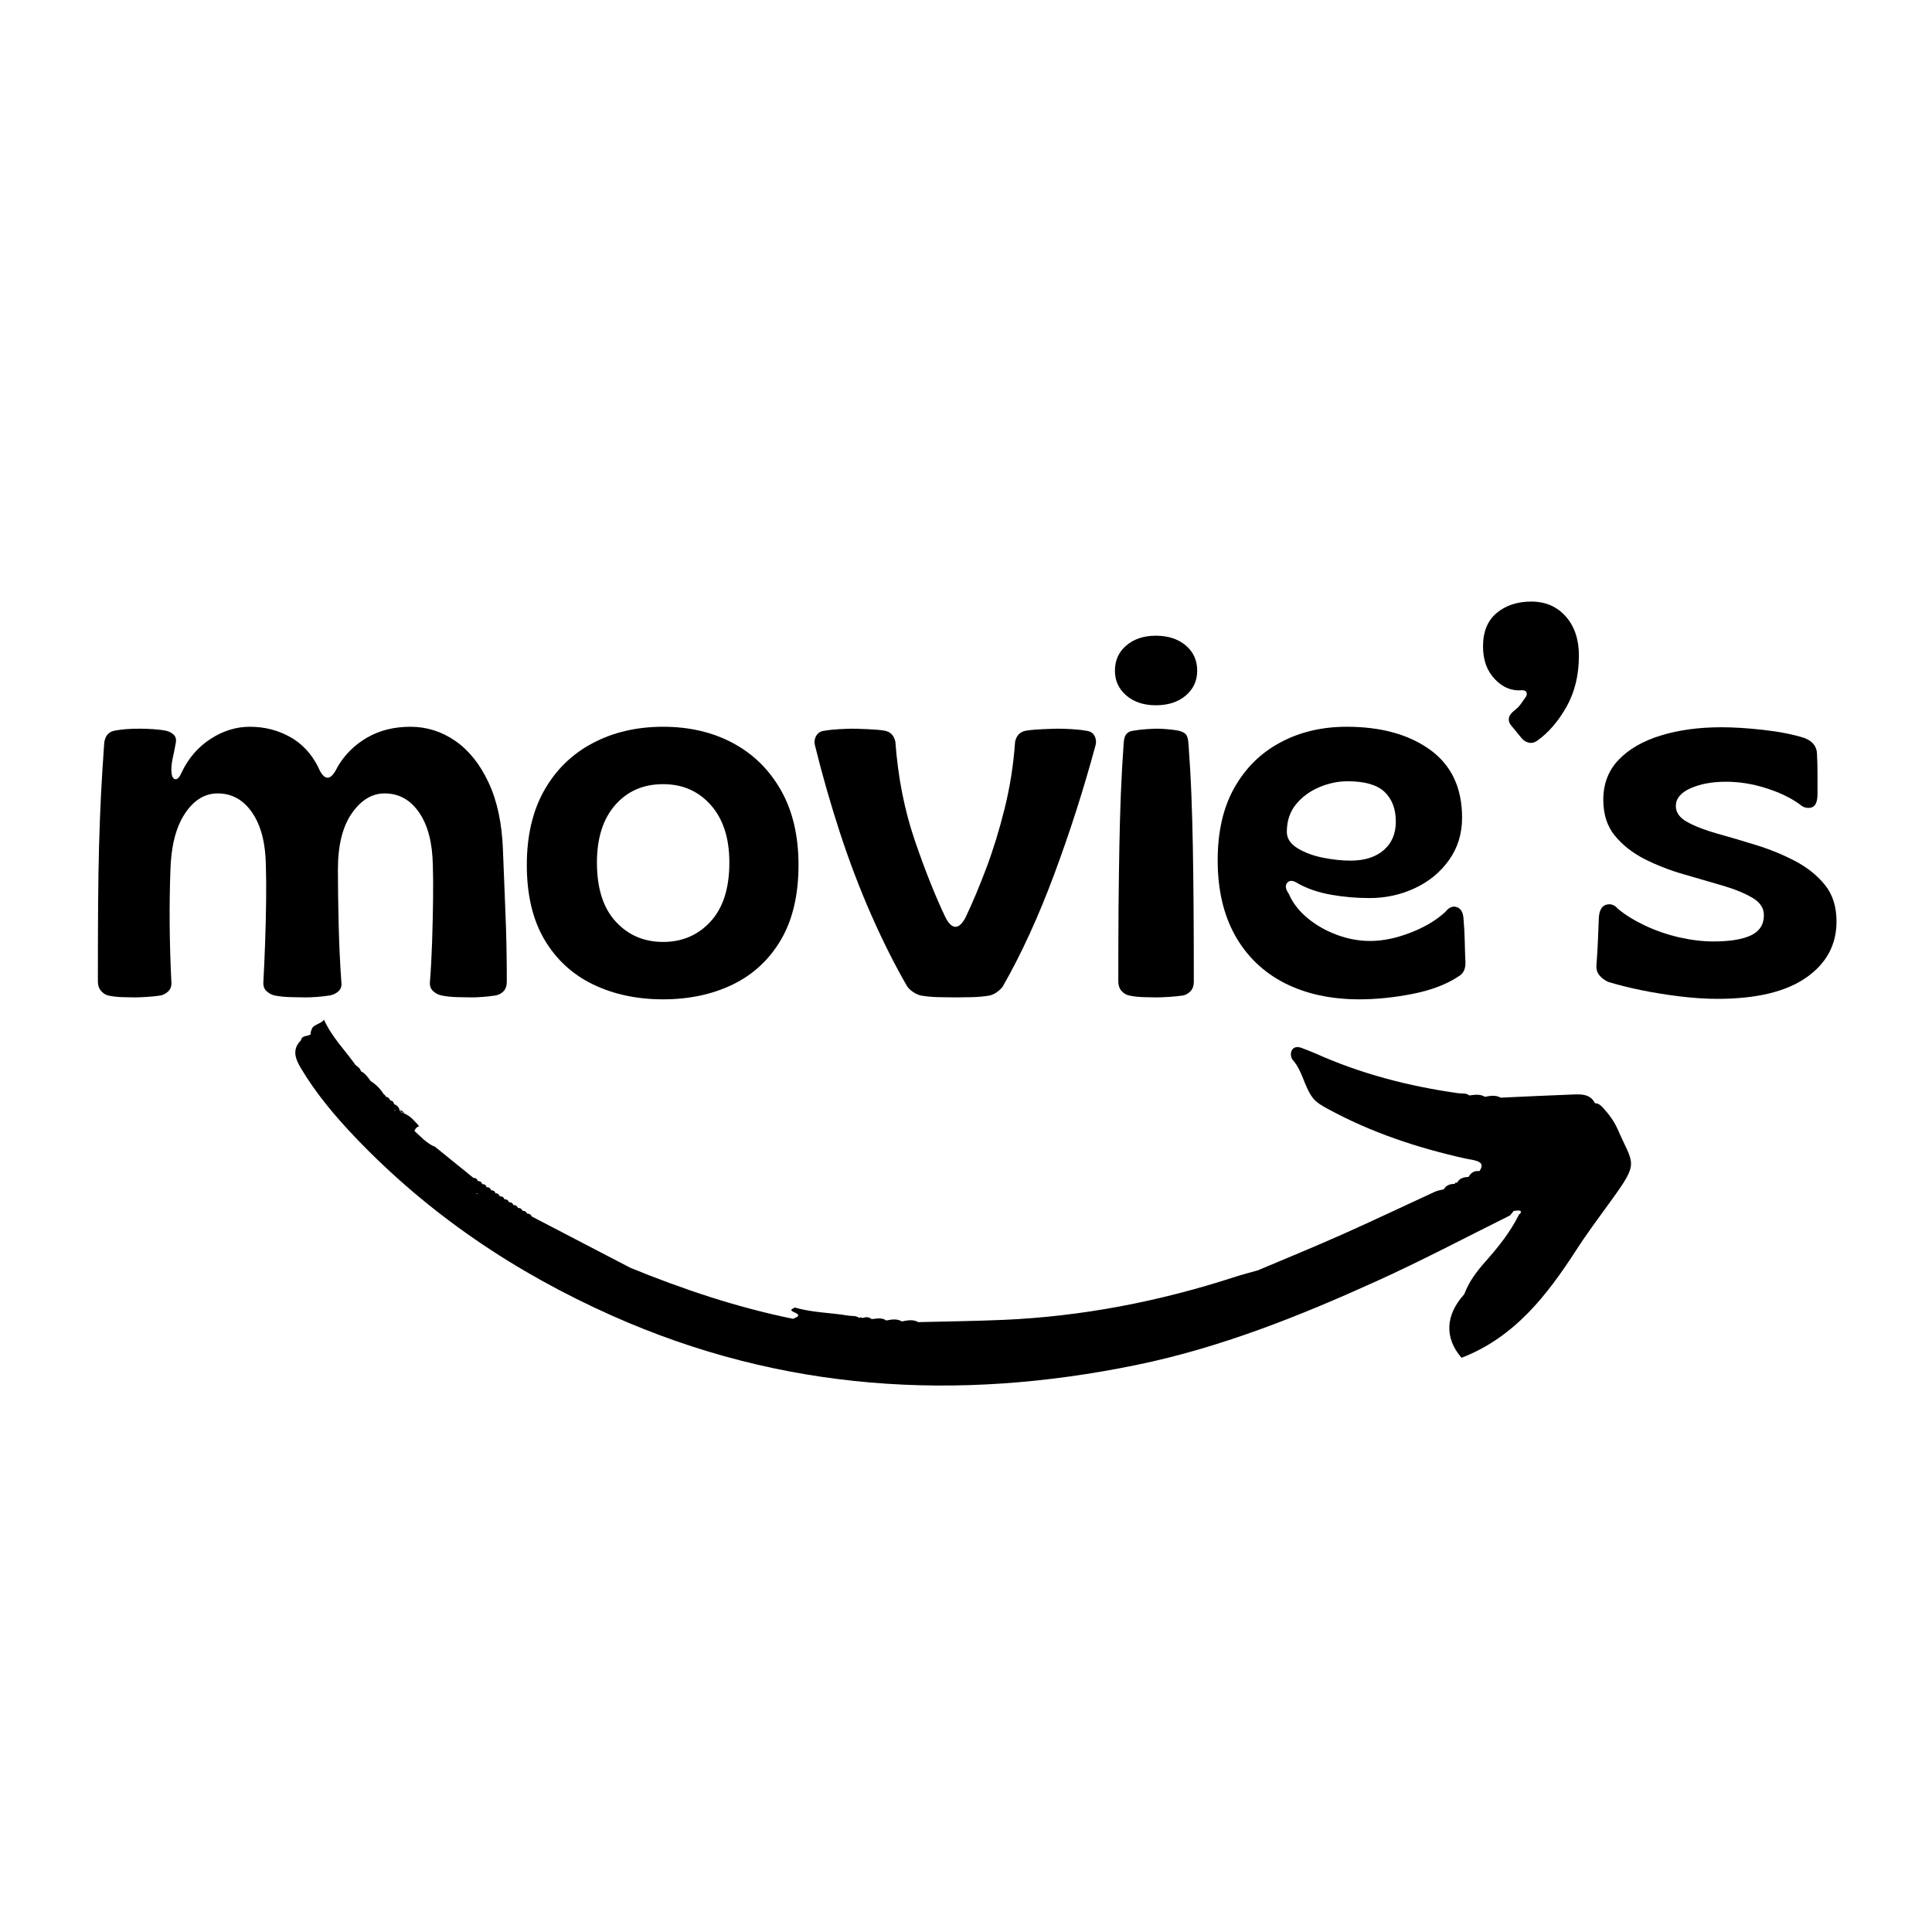 <svg xmlns="http://www.w3.org/2000/svg" xmlns:xlink="http://www.w3.org/1999/xlink" width="500" zoomAndPan="magnify" viewBox="0 0 375 375" height="500" preserveAspectRatio="xMidYMid meet" version="1.0"><defs><g/><clipPath id="a2f934b156"><path d="M 57 197.922 L 317 197.922 L 317 269 L 57 269 Z M 57 197.922 " clip-rule="nonzero"/></clipPath></defs><g fill="#000000" fill-opacity="1"><g transform="translate(16.731, 193.22)"><g><path d="M 9.453 0.375 C 8.941 0.375 8.148 0.359 7.078 0.328 C 6.016 0.297 5.07 0.188 4.25 0 C 3.75 -0.125 3.289 -0.422 2.875 -0.891 C 2.469 -1.367 2.266 -1.984 2.266 -2.734 C 2.266 -8.535 2.281 -13.547 2.312 -17.766 C 2.344 -21.984 2.406 -25.789 2.5 -29.188 C 2.594 -32.594 2.719 -35.867 2.875 -39.016 C 3.039 -42.172 3.25 -45.516 3.5 -49.047 C 3.688 -50.43 4.379 -51.219 5.578 -51.406 C 6.773 -51.656 8.379 -51.781 10.391 -51.781 C 11.211 -51.781 12.094 -51.75 13.031 -51.688 C 13.977 -51.625 14.77 -51.531 15.406 -51.406 C 16.031 -51.281 16.547 -51.023 16.953 -50.641 C 17.367 -50.266 17.516 -49.734 17.391 -49.047 C 17.203 -47.973 17.008 -47.008 16.812 -46.156 C 16.625 -45.312 16.531 -44.539 16.531 -43.844 C 16.531 -42.77 16.75 -42.156 17.188 -42 C 17.633 -41.844 18.078 -42.27 18.516 -43.281 C 19.836 -46.051 21.711 -48.223 24.141 -49.797 C 26.566 -51.367 29.102 -52.156 31.75 -52.156 C 34.582 -52.156 37.164 -51.508 39.5 -50.219 C 41.832 -48.938 43.66 -47.004 44.984 -44.422 C 46.18 -41.578 47.441 -41.547 48.766 -44.328 C 50.148 -46.711 52.055 -48.613 54.484 -50.031 C 56.91 -51.445 59.727 -52.156 62.938 -52.156 C 66.082 -52.156 68.977 -51.242 71.625 -49.422 C 74.27 -47.598 76.426 -44.906 78.094 -41.344 C 79.77 -37.781 80.703 -33.414 80.891 -28.25 C 81.016 -24.789 81.172 -20.852 81.359 -16.438 C 81.547 -12.031 81.641 -7.461 81.641 -2.734 C 81.641 -1.922 81.438 -1.289 81.031 -0.844 C 80.625 -0.406 80.102 -0.125 79.469 0 C 78.656 0.125 77.82 0.219 76.969 0.281 C 76.113 0.344 75.438 0.375 74.938 0.375 C 74.312 0.375 73.383 0.359 72.156 0.328 C 70.926 0.297 69.867 0.188 68.984 0 C 68.359 -0.125 67.805 -0.406 67.328 -0.844 C 66.859 -1.289 66.656 -1.891 66.719 -2.641 C 66.906 -4.973 67.047 -7.57 67.141 -10.438 C 67.234 -13.301 67.297 -16.07 67.328 -18.75 C 67.359 -21.438 67.344 -23.598 67.281 -25.234 C 67.219 -29.578 66.336 -32.992 64.641 -35.484 C 62.941 -37.973 60.703 -39.219 57.922 -39.219 C 55.473 -39.219 53.348 -37.926 51.547 -35.344 C 49.754 -32.758 48.859 -29.133 48.859 -24.469 C 48.859 -21.258 48.906 -17.719 49 -13.844 C 49.094 -9.969 49.266 -6.266 49.516 -2.734 C 49.641 -1.922 49.469 -1.289 49 -0.844 C 48.531 -0.406 47.945 -0.125 47.25 0 C 46.488 0.125 45.664 0.219 44.781 0.281 C 43.906 0.344 43.188 0.375 42.625 0.375 C 41.988 0.375 41.055 0.359 39.828 0.328 C 38.598 0.297 37.516 0.188 36.578 0 C 36.004 -0.125 35.477 -0.406 35 -0.844 C 34.531 -1.289 34.328 -1.891 34.391 -2.641 C 34.523 -5.098 34.641 -7.68 34.734 -10.391 C 34.828 -13.098 34.891 -15.758 34.922 -18.375 C 34.953 -20.988 34.938 -23.273 34.875 -25.234 C 34.812 -29.578 33.926 -32.992 32.219 -35.484 C 30.52 -37.973 28.285 -39.219 25.516 -39.219 C 22.992 -39.219 20.863 -37.895 19.125 -35.25 C 17.395 -32.602 16.469 -28.945 16.344 -24.281 C 16.219 -20.758 16.172 -17.219 16.203 -13.656 C 16.234 -10.094 16.344 -6.422 16.531 -2.641 C 16.594 -1.891 16.406 -1.289 15.969 -0.844 C 15.531 -0.406 15.023 -0.125 14.453 0 C 13.703 0.125 12.805 0.219 11.766 0.281 C 10.723 0.344 9.953 0.375 9.453 0.375 Z M 9.453 0.375 "/></g></g></g><g fill="#000000" fill-opacity="1"><g transform="translate(100.552, 193.22)"><g><path d="M 28.156 0.75 C 23.113 0.75 18.594 -0.207 14.594 -2.125 C 10.594 -4.051 7.441 -6.945 5.141 -10.812 C 2.848 -14.688 1.703 -19.523 1.703 -25.328 C 1.703 -30.992 2.832 -35.828 5.094 -39.828 C 7.363 -43.828 10.5 -46.879 14.5 -48.984 C 18.5 -51.098 23.051 -52.156 28.156 -52.156 C 33.258 -52.156 37.781 -51.098 41.719 -48.984 C 45.656 -46.879 48.758 -43.828 51.031 -39.828 C 53.301 -35.828 54.438 -30.992 54.438 -25.328 C 54.438 -19.523 53.301 -14.688 51.031 -10.812 C 48.758 -6.945 45.641 -4.051 41.672 -2.125 C 37.703 -0.207 33.195 0.75 28.156 0.75 Z M 28.156 -10.391 C 31.875 -10.391 34.945 -11.711 37.375 -14.359 C 39.801 -17.004 41.016 -20.816 41.016 -25.797 C 41.016 -30.523 39.816 -34.242 37.422 -36.953 C 35.023 -39.66 31.938 -41.016 28.156 -41.016 C 24.312 -41.016 21.207 -39.66 18.844 -36.953 C 16.488 -34.242 15.312 -30.523 15.312 -25.797 C 15.312 -20.816 16.52 -17.004 18.938 -14.359 C 21.363 -11.711 24.438 -10.391 28.156 -10.391 Z M 28.156 -10.391 "/></g></g></g><g fill="#000000" fill-opacity="1"><g transform="translate(156.685, 193.22)"><g><path d="M 28.828 0.375 C 27.941 0.375 26.836 0.359 25.516 0.328 C 24.191 0.297 23.023 0.188 22.016 0 C 21.516 -0.125 21.008 -0.359 20.5 -0.703 C 20 -1.055 19.625 -1.422 19.375 -1.797 C 16.977 -5.953 14.66 -10.566 12.422 -15.641 C 10.191 -20.711 8.16 -26.051 6.328 -31.656 C 4.504 -37.258 2.898 -42.867 1.516 -48.484 C 1.328 -49.172 1.406 -49.812 1.75 -50.406 C 2.094 -51.008 2.676 -51.344 3.5 -51.406 C 4.188 -51.531 5.082 -51.625 6.188 -51.688 C 7.289 -51.75 8.156 -51.781 8.781 -51.781 C 9.289 -51.781 10.27 -51.75 11.719 -51.688 C 13.164 -51.625 14.238 -51.531 14.938 -51.406 C 16.125 -51.219 16.848 -50.492 17.109 -49.234 C 17.609 -42.367 18.863 -35.988 20.875 -30.094 C 22.895 -24.207 24.883 -19.219 26.844 -15.125 C 27.469 -13.926 28.109 -13.328 28.766 -13.328 C 29.43 -13.328 30.082 -13.926 30.719 -15.125 C 32.039 -17.895 33.379 -21.07 34.734 -24.656 C 36.086 -28.25 37.281 -32.125 38.312 -36.281 C 39.352 -40.445 40.031 -44.766 40.344 -49.234 C 40.602 -50.492 41.332 -51.219 42.531 -51.406 C 43.281 -51.531 44.348 -51.625 45.734 -51.688 C 47.117 -51.75 48.098 -51.781 48.672 -51.781 C 49.422 -51.781 50.332 -51.75 51.406 -51.688 C 52.477 -51.625 53.328 -51.531 53.953 -51.406 C 54.836 -51.344 55.438 -51.008 55.75 -50.406 C 56.07 -49.812 56.133 -49.172 55.938 -48.484 C 53.613 -39.91 50.938 -31.562 47.906 -23.438 C 44.883 -15.312 41.578 -8.098 37.984 -1.797 C 37.734 -1.422 37.367 -1.055 36.891 -0.703 C 36.422 -0.359 35.938 -0.125 35.438 0 C 34.426 0.188 33.258 0.297 31.938 0.328 C 30.613 0.359 29.578 0.375 28.828 0.375 Z M 28.828 0.375 "/></g></g></g><g fill="#000000" fill-opacity="1"><g transform="translate(214.141, 193.22)"><g><path d="M 10.203 -56.328 C 7.867 -56.328 5.961 -56.957 4.484 -58.219 C 3.004 -59.477 2.266 -61.082 2.266 -63.031 C 2.266 -65.051 3.004 -66.688 4.484 -67.938 C 5.961 -69.195 7.867 -69.828 10.203 -69.828 C 12.598 -69.828 14.535 -69.195 16.016 -67.938 C 17.492 -66.688 18.234 -65.051 18.234 -63.031 C 18.234 -61.082 17.492 -59.477 16.016 -58.219 C 14.535 -56.957 12.598 -56.328 10.203 -56.328 Z M 10.391 0.375 C 9.891 0.375 9.07 0.359 7.938 0.328 C 6.801 0.297 5.828 0.188 5.016 0 C 4.441 -0.125 3.945 -0.422 3.531 -0.891 C 3.125 -1.367 2.922 -1.984 2.922 -2.734 C 2.922 -8.223 2.938 -13.062 2.969 -17.25 C 3.008 -21.438 3.062 -25.273 3.125 -28.766 C 3.188 -32.266 3.281 -35.633 3.406 -38.875 C 3.531 -42.125 3.719 -45.516 3.969 -49.047 C 4.031 -49.867 4.219 -50.453 4.531 -50.797 C 4.852 -51.141 5.328 -51.344 5.953 -51.406 C 6.648 -51.531 7.453 -51.625 8.359 -51.688 C 9.273 -51.75 9.984 -51.781 10.484 -51.781 C 10.93 -51.781 11.562 -51.75 12.375 -51.688 C 13.195 -51.625 13.922 -51.531 14.547 -51.406 C 15.18 -51.281 15.656 -51.062 15.969 -50.75 C 16.281 -50.438 16.469 -49.867 16.531 -49.047 C 16.789 -45.516 16.984 -42.125 17.109 -38.875 C 17.234 -35.633 17.328 -32.266 17.391 -28.766 C 17.453 -25.273 17.5 -21.422 17.531 -17.203 C 17.562 -12.984 17.578 -8.129 17.578 -2.641 C 17.578 -1.891 17.367 -1.289 16.953 -0.844 C 16.547 -0.406 16.062 -0.125 15.5 0 C 14.676 0.125 13.742 0.219 12.703 0.281 C 11.672 0.344 10.898 0.375 10.391 0.375 Z M 10.391 0.375 "/></g></g></g><g fill="#000000" fill-opacity="1"><g transform="translate(234.648, 193.22)"><g><path d="M 29.203 0.75 C 23.66 0.75 18.82 -0.301 14.688 -2.406 C 10.562 -4.52 7.363 -7.594 5.094 -11.625 C 2.832 -15.656 1.703 -20.535 1.703 -26.266 C 1.703 -31.816 2.785 -36.508 4.953 -40.344 C 7.129 -44.188 10.109 -47.113 13.891 -49.125 C 17.672 -51.145 21.957 -52.156 26.75 -52.156 C 33.426 -52.156 38.828 -50.66 42.953 -47.672 C 47.078 -44.68 49.141 -40.289 49.141 -34.5 C 49.141 -31.406 48.301 -28.676 46.625 -26.312 C 44.957 -23.957 42.754 -22.133 40.016 -20.844 C 37.273 -19.551 34.332 -18.906 31.188 -18.906 C 28.602 -18.906 26.098 -19.125 23.672 -19.562 C 21.242 -20 19.117 -20.723 17.297 -21.734 C 16.348 -22.367 15.648 -22.414 15.203 -21.875 C 14.766 -21.344 14.863 -20.633 15.5 -19.75 C 16.25 -17.988 17.457 -16.414 19.125 -15.031 C 20.801 -13.645 22.707 -12.555 24.844 -11.766 C 26.988 -10.973 29.133 -10.578 31.281 -10.578 C 33.738 -10.578 36.352 -11.113 39.125 -12.188 C 41.895 -13.258 44.16 -14.613 45.922 -16.25 C 46.617 -17.133 47.359 -17.43 48.141 -17.141 C 48.93 -16.859 49.359 -16.094 49.422 -14.844 C 49.547 -13.445 49.625 -12.023 49.656 -10.578 C 49.688 -9.129 49.734 -7.711 49.797 -6.328 C 49.797 -5.129 49.391 -4.281 48.578 -3.781 C 46.242 -2.207 43.266 -1.055 39.641 -0.328 C 36.016 0.391 32.535 0.75 29.203 0.75 Z M 27.5 -26.172 C 30.207 -26.172 32.348 -26.848 33.922 -28.203 C 35.492 -29.555 36.281 -31.398 36.281 -33.734 C 36.281 -36.191 35.555 -38.113 34.109 -39.5 C 32.66 -40.883 30.27 -41.578 26.938 -41.578 C 25.039 -41.578 23.176 -41.18 21.344 -40.391 C 19.52 -39.609 18.023 -38.492 16.859 -37.047 C 15.703 -35.598 15.125 -33.832 15.125 -31.75 C 15.125 -30.488 15.816 -29.43 17.203 -28.578 C 18.586 -27.734 20.238 -27.117 22.156 -26.734 C 24.082 -26.359 25.863 -26.172 27.5 -26.172 Z M 27.5 -26.172 "/></g></g></g><g fill="#000000" fill-opacity="1"><g transform="translate(286.245, 193.22)"><g><path d="M 8.984 -50.078 L 7.281 -52.156 C 6.27 -53.227 6.395 -54.27 7.656 -55.281 C 8.156 -55.656 8.578 -56.078 8.922 -56.547 C 9.273 -57.023 9.578 -57.453 9.828 -57.828 C 10.078 -58.148 10.156 -58.469 10.062 -58.781 C 9.969 -59.094 9.672 -59.25 9.172 -59.25 C 7.211 -59.062 5.461 -59.77 3.922 -61.375 C 2.379 -62.977 1.609 -65.102 1.609 -67.75 C 1.609 -70.594 2.488 -72.754 4.25 -74.234 C 6.02 -75.711 8.258 -76.453 10.969 -76.453 C 13.738 -76.453 15.973 -75.488 17.672 -73.562 C 19.367 -71.645 20.219 -69.113 20.219 -65.969 C 20.219 -62.188 19.414 -58.875 17.812 -56.031 C 16.207 -53.195 14.301 -50.992 12.094 -49.422 C 11.531 -49.047 10.961 -48.938 10.391 -49.094 C 9.828 -49.25 9.359 -49.578 8.984 -50.078 Z M 8.984 -50.078 "/></g></g></g><g fill="#000000" fill-opacity="1"><g transform="translate(308.074, 193.22)"><g><path d="M 25.234 0.656 C 23.023 0.656 20.629 0.5 18.047 0.188 C 15.461 -0.125 12.941 -0.531 10.484 -1.031 C 8.023 -1.539 5.883 -2.078 4.062 -2.641 C 3.375 -2.961 2.805 -3.391 2.359 -3.922 C 1.922 -4.453 1.734 -5.129 1.797 -5.953 C 1.922 -7.523 2.016 -9.066 2.078 -10.578 C 2.141 -12.098 2.203 -13.645 2.266 -15.219 C 2.391 -16.602 2.879 -17.406 3.734 -17.625 C 4.586 -17.844 5.328 -17.578 5.953 -16.828 C 7.398 -15.629 9.16 -14.539 11.234 -13.562 C 13.316 -12.582 15.523 -11.82 17.859 -11.281 C 20.191 -10.75 22.395 -10.484 24.469 -10.484 C 27.688 -10.484 30.129 -10.879 31.797 -11.672 C 33.461 -12.461 34.297 -13.77 34.297 -15.594 C 34.297 -16.977 33.539 -18.109 32.031 -18.984 C 30.52 -19.867 28.582 -20.656 26.219 -21.344 C 23.863 -22.039 21.359 -22.77 18.703 -23.531 C 16.055 -24.289 13.551 -25.266 11.188 -26.453 C 8.832 -27.648 6.898 -29.16 5.391 -30.984 C 3.879 -32.816 3.125 -35.148 3.125 -37.984 C 3.125 -41.078 4.113 -43.66 6.094 -45.734 C 8.082 -47.816 10.805 -49.391 14.266 -50.453 C 17.734 -51.523 21.672 -52.062 26.078 -52.062 C 28.41 -52.062 31.117 -51.891 34.203 -51.547 C 37.297 -51.203 39.941 -50.68 42.141 -49.984 C 43.785 -49.359 44.609 -48.289 44.609 -46.781 C 44.672 -45.52 44.703 -44.242 44.703 -42.953 C 44.703 -41.66 44.703 -40.383 44.703 -39.125 C 44.703 -37.551 44.289 -36.664 43.469 -36.469 C 42.645 -36.281 41.891 -36.504 41.203 -37.141 C 39.441 -38.398 37.27 -39.438 34.688 -40.25 C 32.102 -41.07 29.52 -41.484 26.938 -41.484 C 24.227 -41.484 21.926 -41.055 20.031 -40.203 C 18.145 -39.359 17.203 -38.211 17.203 -36.766 C 17.203 -35.504 17.957 -34.461 19.469 -33.641 C 20.977 -32.816 22.914 -32.07 25.281 -31.406 C 27.645 -30.75 30.148 -30.008 32.797 -29.188 C 35.441 -28.375 37.941 -27.352 40.297 -26.125 C 42.66 -24.895 44.598 -23.352 46.109 -21.5 C 47.629 -19.645 48.391 -17.266 48.391 -14.359 C 48.391 -9.828 46.422 -6.191 42.484 -3.453 C 38.547 -0.711 32.797 0.656 25.234 0.656 Z M 25.234 0.656 "/></g></g></g><g clip-path="url(#a2f934b156)"><path fill="#000000" d="M 60.414 200.078 C 60.277 200.266 60.258 200.469 60.348 200.684 C 59.82 201.285 58.617 200.82 58.41 201.926 C 56.645 203.688 57.312 205.484 58.363 207.262 C 61.316 212.238 65.02 216.633 68.996 220.801 C 83.242 235.719 99.949 246.973 118.824 255.383 C 151.773 270.066 185.781 272.098 220.641 264.926 C 236.805 261.602 252.082 255.516 267.078 248.723 C 275.895 244.73 284.438 240.219 293.098 235.914 C 293.34 235.621 293.574 235.332 293.816 235.039 C 294.242 235.02 294.719 234.875 295.07 235.031 C 295.07 235.031 295.07 235.031 295.078 235.039 C 295.352 235.164 295.168 235.555 294.855 235.711 C 293.176 239.113 290.832 242.047 288.336 244.855 C 286.625 246.781 285.109 248.773 284.215 251.203 C 280.5 255.312 280.375 259.715 283.68 263.547 C 293.992 259.57 300.281 251.398 305.996 242.562 C 308.121 239.277 310.465 236.148 312.758 232.98 C 318.262 225.398 317.035 226.184 313.992 219.199 C 313.312 217.633 312.281 216.254 311.117 214.988 C 310.688 214.523 310.25 214.133 309.582 214.133 C 308.707 212.395 307.074 212.375 305.48 212.434 C 300.746 212.609 296.023 212.84 291.289 213.055 C 290.297 212.512 289.27 212.676 288.238 212.891 C 287.266 212.305 286.227 212.492 285.195 212.629 C 284.574 212.102 283.797 212.297 283.086 212.199 C 273.473 210.848 264.152 208.438 255.27 204.445 C 254.602 204.141 253.91 203.898 253.23 203.629 C 252.422 203.297 251.508 202.918 250.867 203.676 C 250.383 204.25 250.52 205.289 250.945 205.766 C 252.832 207.883 253.113 210.809 254.754 213.016 C 255.484 213.996 256.555 214.602 257.652 215.191 C 266.098 219.809 275.125 222.805 284.484 224.883 C 285.32 225.066 286.207 225.125 286.973 225.477 C 287.867 225.883 287.617 226.641 287.168 227.312 C 286.195 227.195 285.508 227.586 285.059 228.43 C 284.156 228.5 283.281 228.633 282.824 229.578 C 282.602 229.469 282.453 229.539 282.387 229.773 C 281.523 229.809 280.727 229.984 280.258 230.832 C 279.676 230.988 279.062 231.062 278.52 231.316 C 272.543 234.059 266.613 236.895 260.605 239.57 C 255.152 242 249.633 244.254 244.141 246.574 C 242.617 247.012 241.082 247.391 239.586 247.887 C 224.984 252.621 210.039 255.527 194.691 256.188 C 189.211 256.422 183.73 256.488 178.246 256.625 C 177.207 256.043 176.137 256.277 175.059 256.488 C 174.078 255.906 173.059 256.109 172.027 256.305 C 171.133 255.684 170.16 255.945 169.199 256.043 C 168.645 255.574 168.031 255.605 167.402 255.828 C 167.188 255.672 166.973 255.664 166.75 255.809 C 166.129 255.305 165.359 255.477 164.66 255.363 C 161.199 254.77 157.652 254.797 154.262 253.777 C 153.961 254.059 152.957 254.207 154.184 254.719 C 155 255.07 155.047 255.312 154.824 255.516 C 154.629 255.691 154.23 255.84 153.941 255.984 C 143.074 253.77 132.605 250.27 122.363 246.082 C 121.449 245.605 120.527 245.129 119.613 244.652 C 114.148 241.805 108.68 238.957 103.215 236.117 C 103.109 235.887 102.953 235.73 102.758 235.641 C 102.625 235.582 102.477 235.555 102.312 235.555 C 102.137 235.176 101.836 235 101.43 235.012 C 101.262 234.621 100.961 234.445 100.543 234.465 C 100.387 234.066 100.086 233.891 99.66 233.91 C 99.504 233.512 99.211 233.32 98.785 233.348 C 98.641 232.941 98.348 232.754 97.918 232.785 L 97.91 232.773 C 97.773 232.375 97.48 232.184 97.062 232.211 L 97.043 232.203 C 96.781 231.996 96.5 231.805 96.211 231.629 L 96.18 231.609 C 96.043 231.211 95.773 231.016 95.344 231.035 L 95.316 231.016 C 95.18 230.617 94.906 230.422 94.48 230.441 L 94.449 230.422 C 94.449 230.422 94.441 230.414 94.441 230.414 C 94.441 230.414 94.449 230.422 94.449 230.422 C 94.324 230.016 94.043 229.82 93.613 229.84 L 93.594 229.828 C 93.469 229.422 93.188 229.227 92.758 229.246 L 92.75 229.238 C 92.613 228.828 92.332 228.625 91.902 228.633 C 89.414 226.621 86.938 224.609 84.449 222.598 C 82.824 221.957 81.707 220.645 80.453 219.527 C 80.504 219.332 80.59 219.18 80.699 219.043 C 80.863 218.828 81.078 218.684 81.367 218.594 C 80.512 217.652 79.727 216.641 78.492 216.145 C 78.102 216.027 77.742 215.863 77.461 215.551 C 77.801 215.746 78.141 215.953 78.492 216.145 C 78.277 215.785 78.035 215.477 77.578 215.543 C 77.461 214.91 77.062 214.531 76.48 214.301 C 76.41 213.891 76.199 213.637 75.762 213.617 C 75.586 213.23 75.352 212.93 74.895 212.879 C 74.836 212.676 74.73 212.52 74.516 212.434 C 73.844 211.363 72.992 210.488 71.922 209.82 C 71.406 209.09 70.91 208.34 70.066 207.941 C 69.91 207.359 69.434 207.047 68.996 206.707 C 66.973 203.832 64.438 201.344 62.891 197.934 C 62.047 198.941 60.629 198.77 60.414 200.078 Z M 282.512 230.492 C 282.504 230.492 282.504 230.492 282.492 230.492 C 282.492 230.5 282.504 230.5 282.504 230.5 C 282.492 230.5 282.484 230.492 282.484 230.492 C 282.484 230.492 282.492 230.492 282.492 230.492 C 282.492 230.48 282.492 230.473 282.484 230.461 C 282.504 230.473 282.504 230.48 282.512 230.492 Z M 92.602 231.609 C 92.66 231.668 92.719 231.727 92.777 231.785 C 92.758 231.773 92.738 231.766 92.719 231.754 C 92.66 231.715 92.602 231.676 92.547 231.629 C 92.555 231.629 92.574 231.617 92.602 231.609 Z M 103.156 236.117 C 103.156 236.129 103.148 236.129 103.148 236.137 C 103.129 236.156 103.121 236.188 103.102 236.207 L 103.031 236.273 L 103.148 236.129 C 103.148 236.117 103.141 236.117 103.141 236.109 C 103.141 236.117 103.148 236.117 103.156 236.117 Z M 92.242 231.746 C 92.34 231.707 92.438 231.668 92.527 231.637 C 92.582 231.676 92.641 231.715 92.699 231.754 C 92.562 231.688 92.41 231.676 92.242 231.746 Z M 93.078 232.035 C 93.148 232.086 93.215 232.133 93.273 232.184 C 93.273 232.191 93.285 232.191 93.285 232.203 C 93.215 232.145 93.148 232.086 93.078 232.035 Z M 62.27 206.465 C 62.262 206.465 62.25 206.457 62.242 206.457 C 62.242 206.457 62.23 206.445 62.23 206.445 C 62.23 206.438 62.223 206.426 62.223 206.418 C 62.242 206.426 62.25 206.445 62.27 206.465 Z M 63.176 207.738 C 63.176 207.758 63.176 207.777 63.195 207.789 C 63.195 207.77 63.176 207.75 63.176 207.738 Z M 76.828 215.484 C 76.762 215.516 76.691 215.551 76.625 215.609 C 76.617 215.562 76.605 215.516 76.598 215.465 C 76.672 215.477 76.75 215.477 76.828 215.484 Z M 75.09 213.336 C 74.984 213.258 74.906 213.141 74.855 212.996 C 74.855 212.996 74.855 212.996 74.867 212.996 C 74.926 213.133 74.992 213.25 75.09 213.336 Z M 75.09 213.336 " fill-opacity="1" fill-rule="nonzero"/></g><path fill="#000000" d="M 96.152 231.609 C 96.434 231.805 96.715 231.988 96.988 232.184 C 96.852 231.773 96.57 231.59 96.152 231.609 Z M 96.152 231.609 " fill-opacity="1" fill-rule="nonzero"/></svg>
